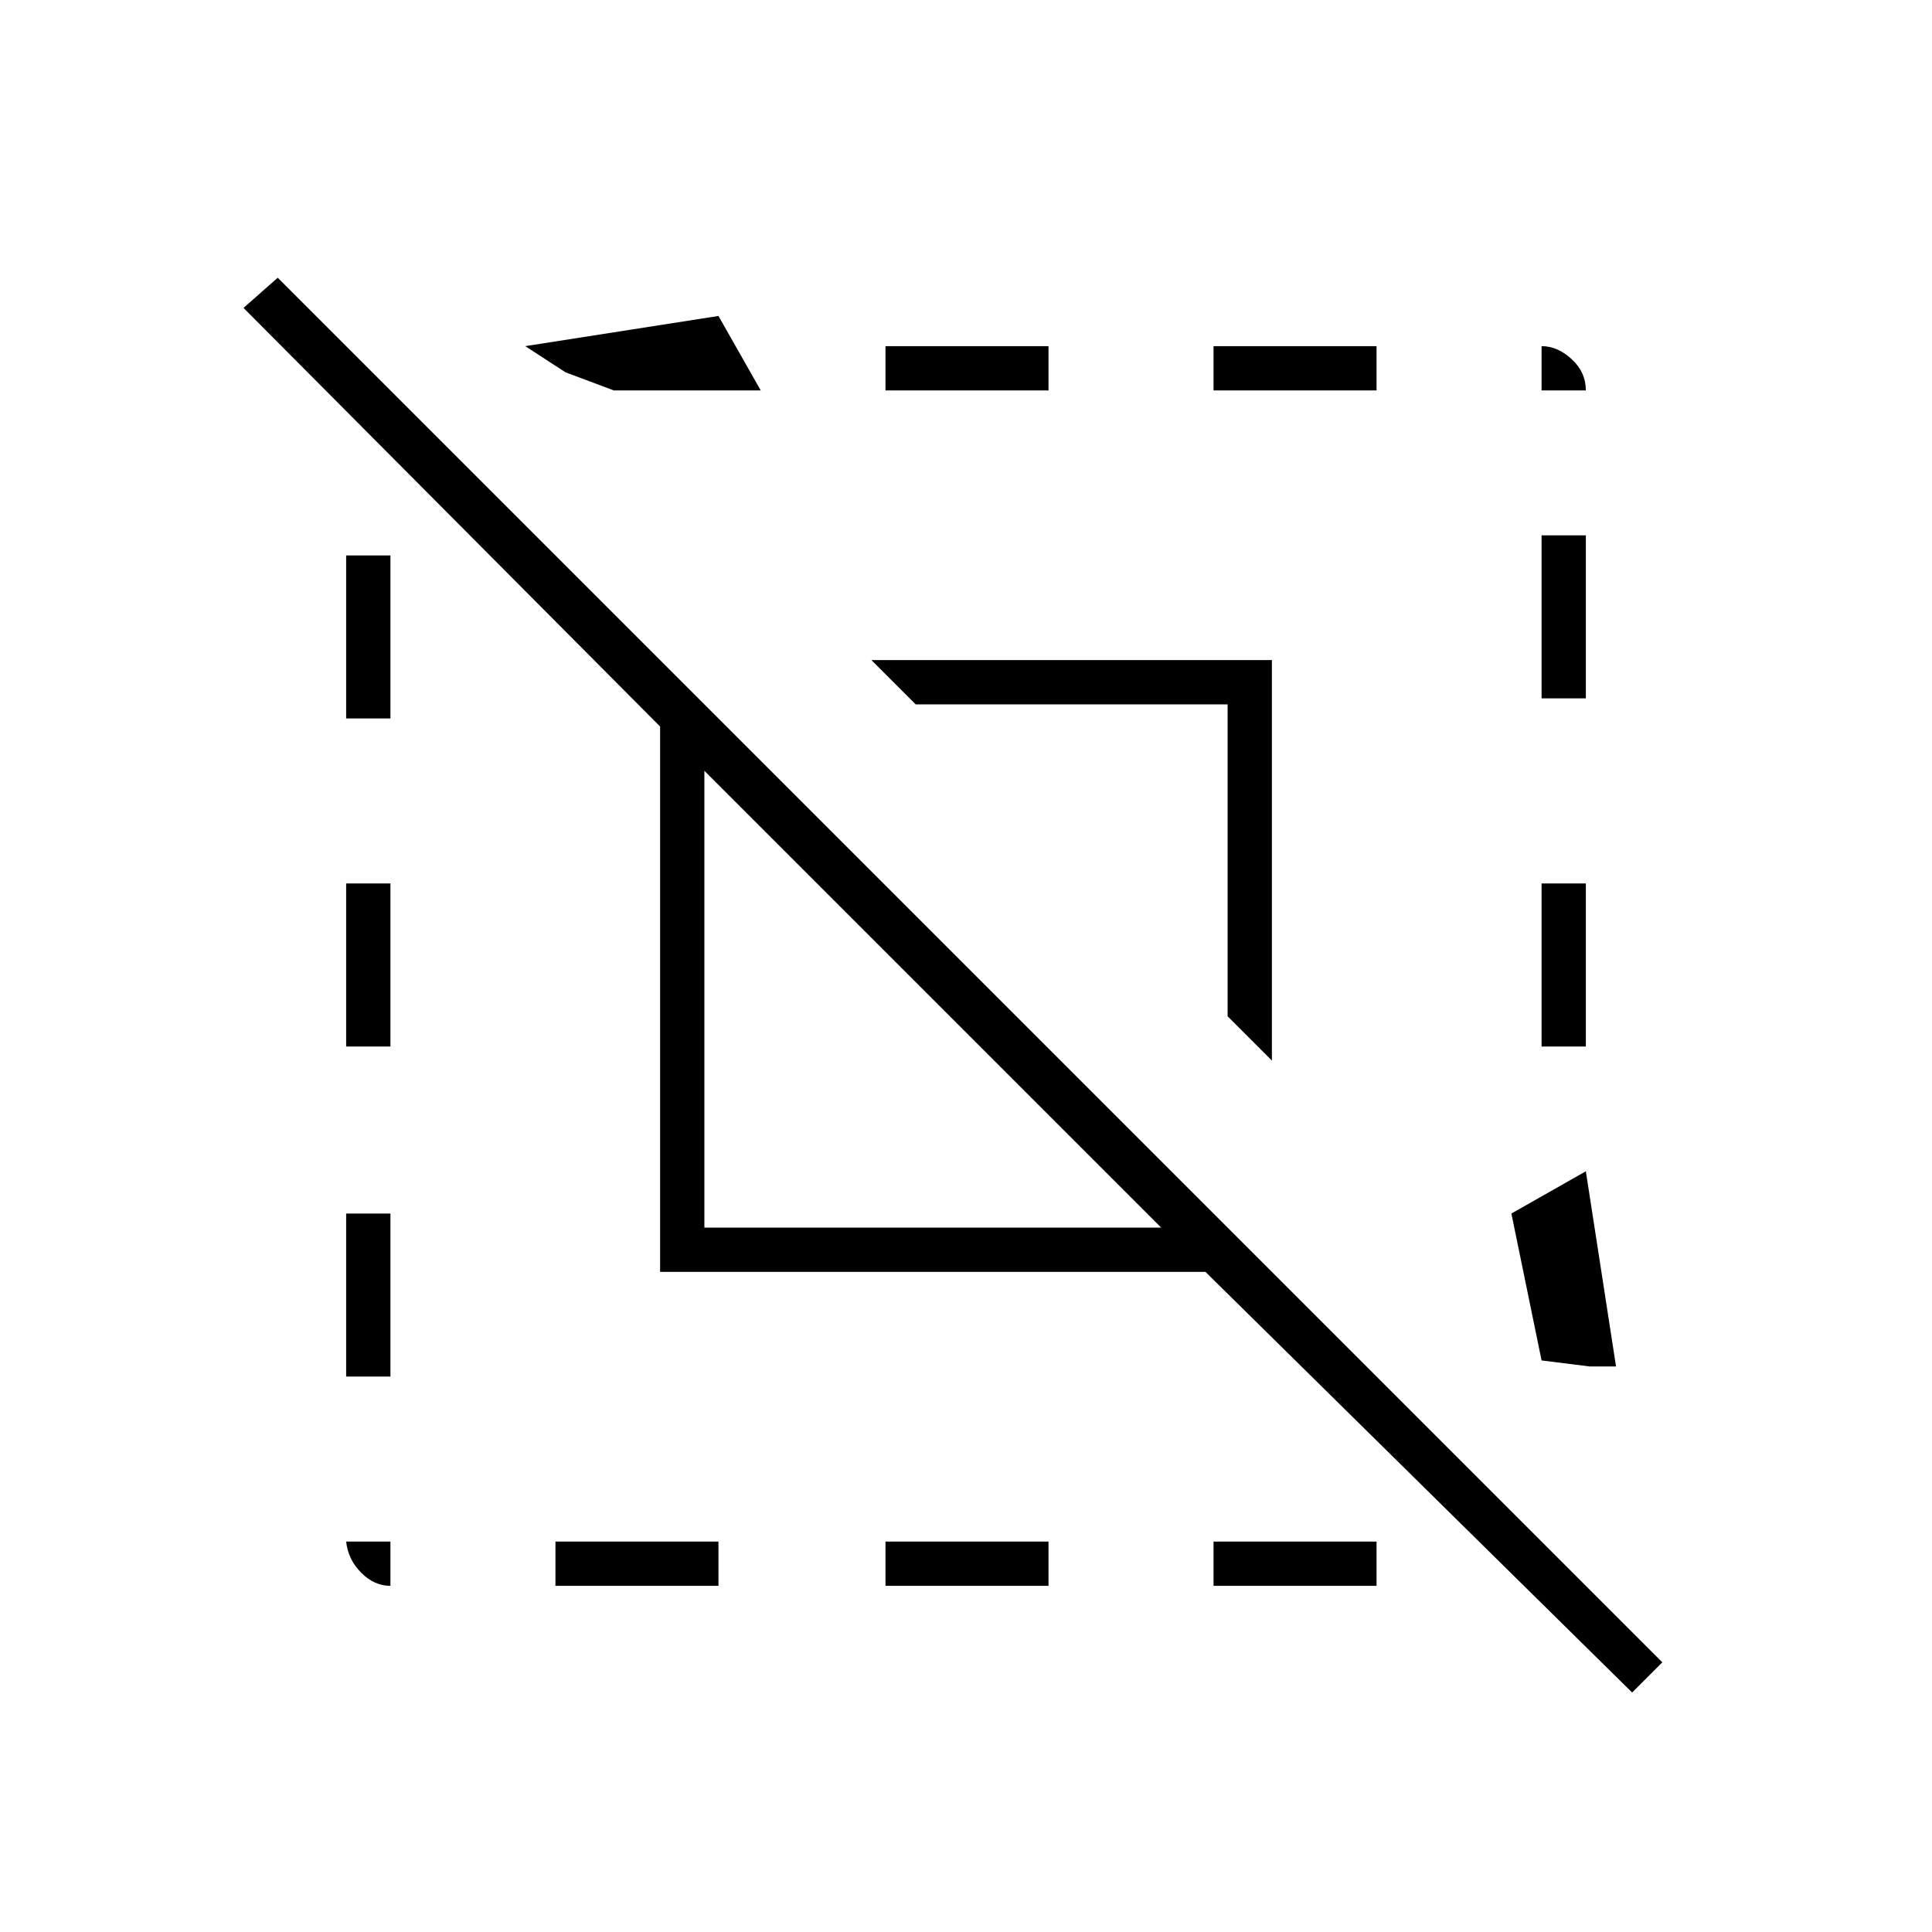 <svg xmlns="http://www.w3.org/2000/svg" height="48" width="48"><path d="M40.55 42.05 29.95 31.6H16.4V18.05L6.05 7.65l.85-.75 34.4 34.4ZM9.7 39.4q-.4 0-.725-.325-.325-.325-.375-.775h1.1Zm-1.1-5.2v-4.05h1.1v4.05Zm0-8.2v-4.05h1.1V26Zm0-8.15V13.8h1.1v4.05Zm5.2 21.55v-1.1h4.05v1.1Zm1.45-29.7-1.2-.45-1-.65 4.8-.75L18.9 9.7Zm2.25 20.8h11.35L17.5 19.15Zm14.1-4.15-1.1-1.1V17.5h-7.75l-1.1-1.1h9.95ZM22 39.4v-1.1h4.05v1.1Zm0-29.7V8.6h4.05v1.1Zm8.15 29.7v-1.1h4.05v1.1Zm0-29.7V8.6h4.05v1.1Zm9.35 24.25-1.2-.15-.75-3.65 1.85-1.05.75 4.85ZM38.3 26v-4.05h1.1V26Zm0-8.65V13.3h1.1v4.05Zm0-7.65V8.6q.4 0 .75.325t.35.775Z"/></svg>